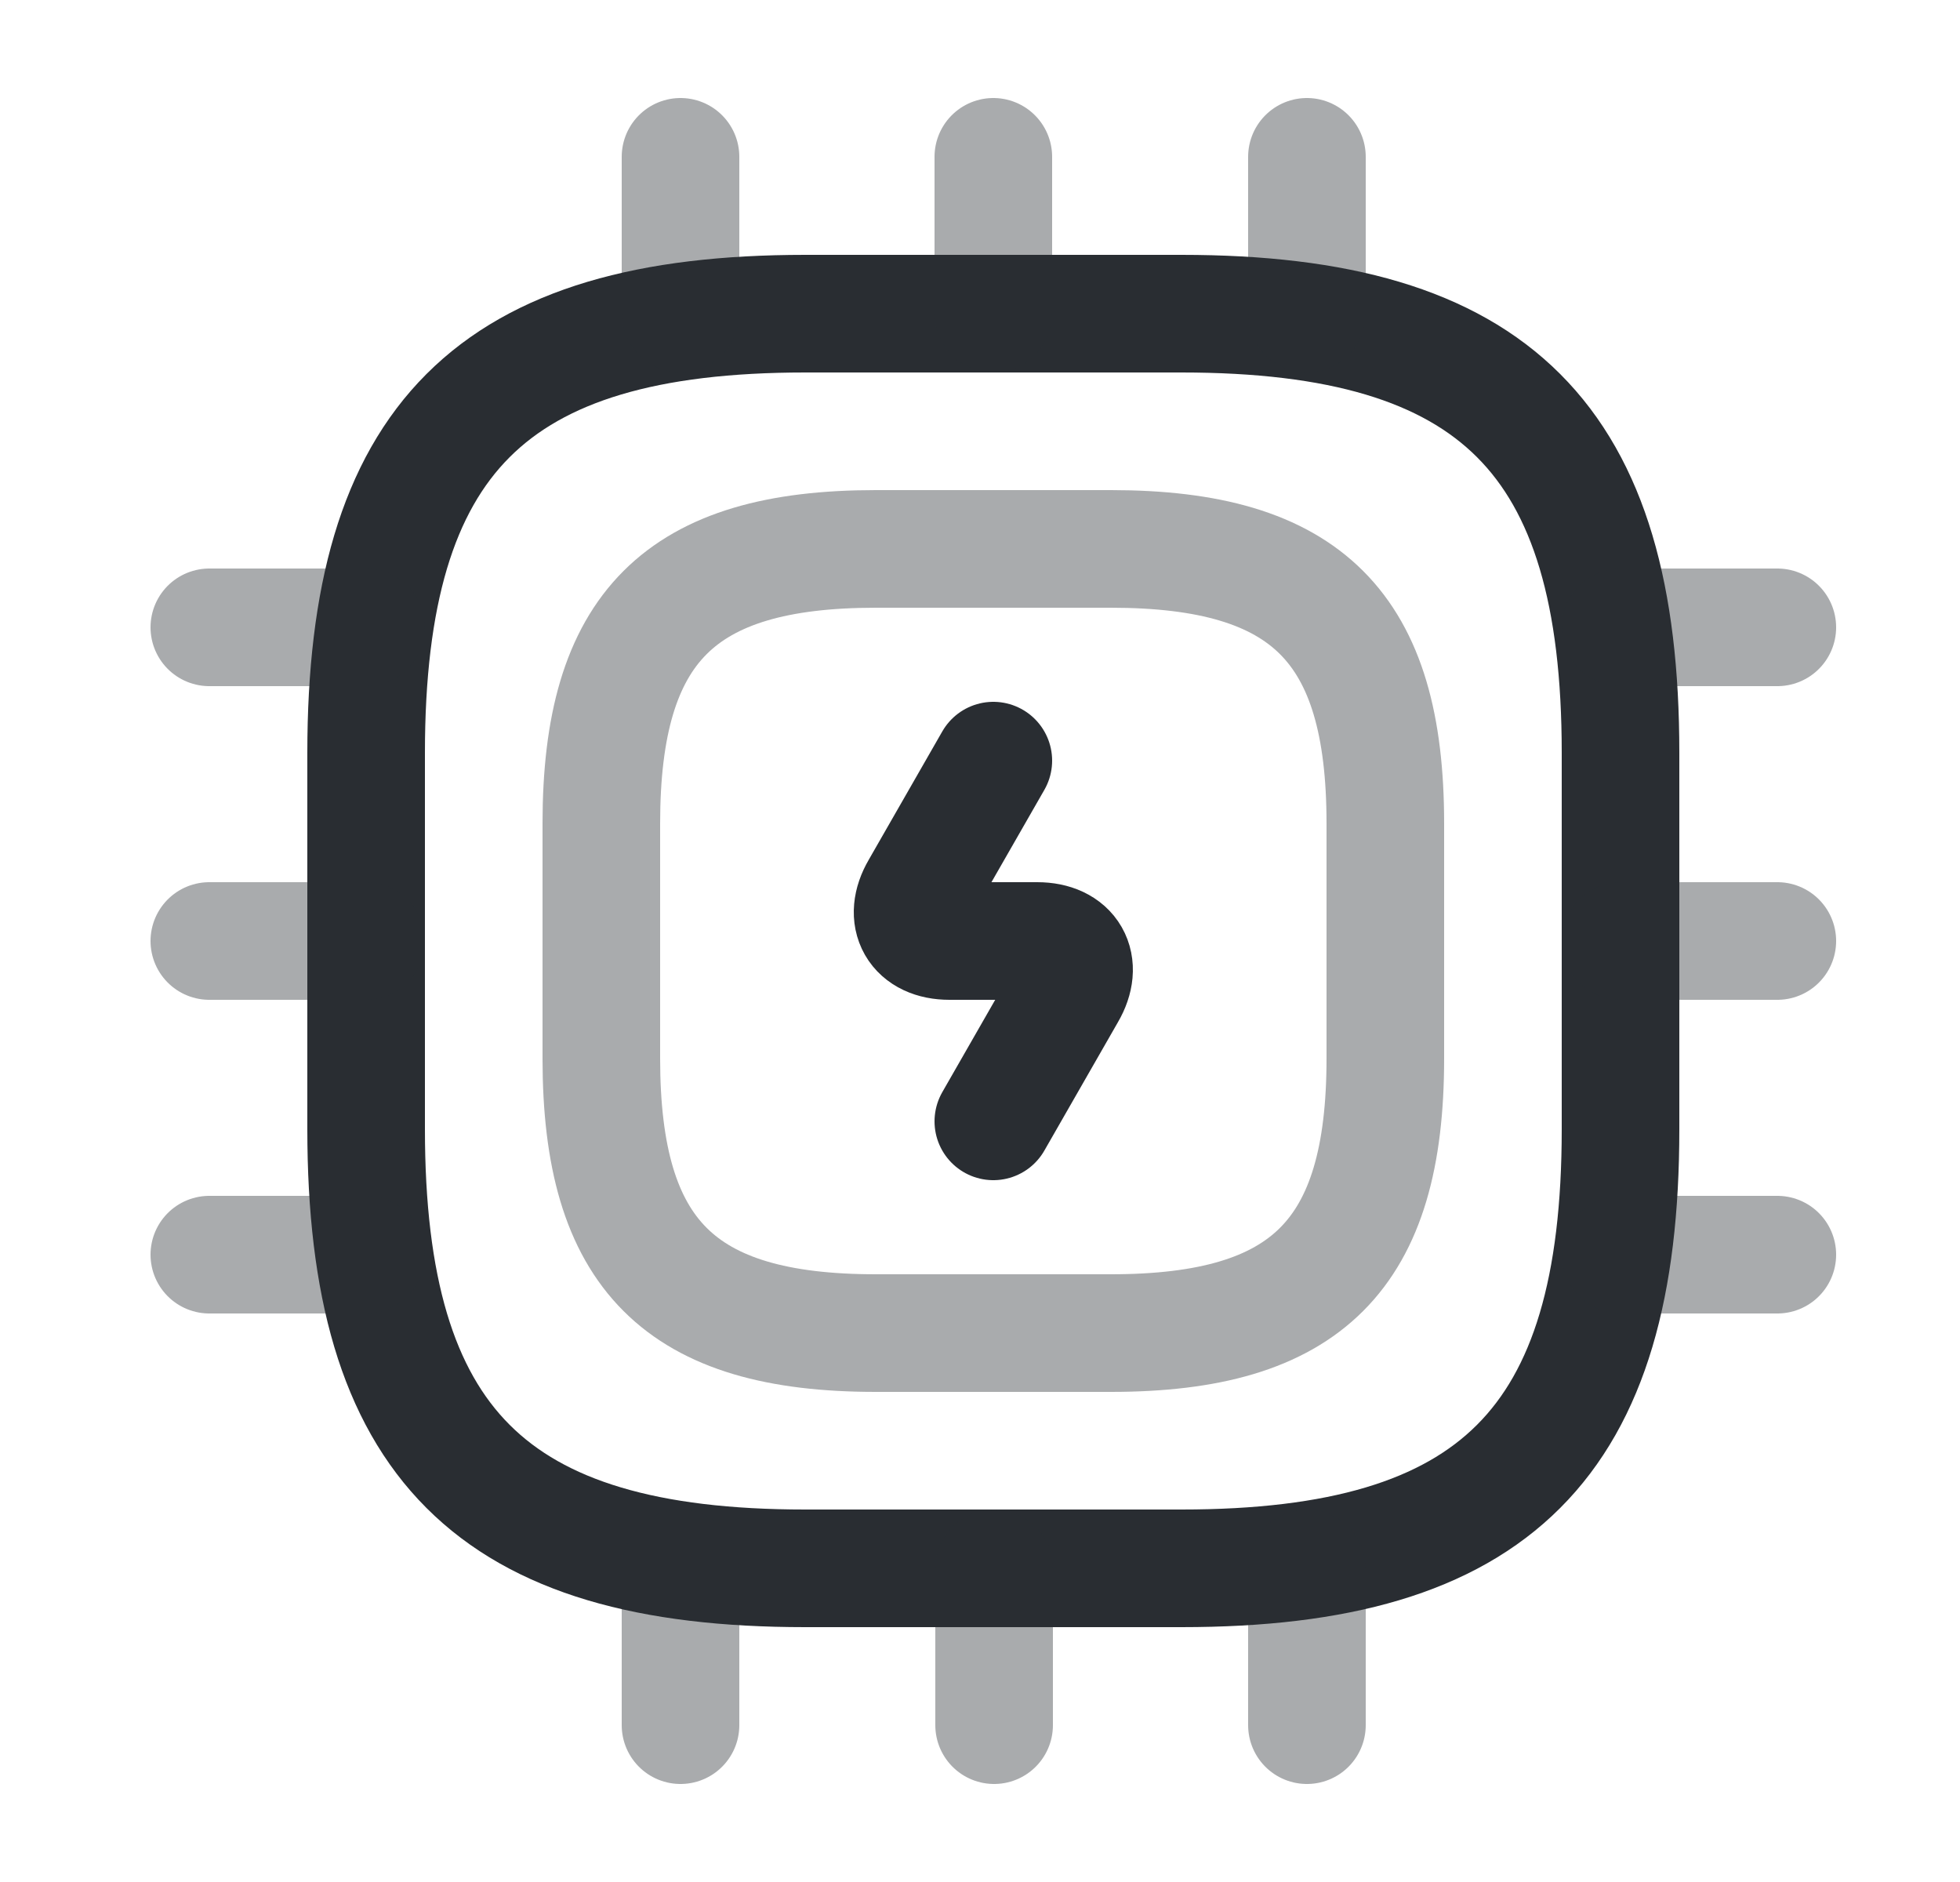 <svg width="25" height="24" viewBox="0 0 25 24" fill="none" xmlns="http://www.w3.org/2000/svg">
<path d="M10.27 20H15.07C19.07 20 20.67 18.4 20.67 14.4V9.6C20.67 5.6 19.07 4 15.07 4H10.27C6.27 4 4.67 5.6 4.67 9.6V14.4C4.67 18.4 6.27 20 10.27 20Z" stroke="#292D32" stroke-width="1.5" stroke-linecap="round" stroke-linejoin="round"/>
<path opacity="0.4" d="M11.17 17H14.17C16.67 17 17.67 16 17.67 13.5V10.5C17.67 8 16.67 7 14.17 7H11.17C8.67 7 7.67 8 7.67 10.5V13.5C7.67 16 8.67 17 11.17 17Z" stroke="#292D32" stroke-width="1.5" stroke-linecap="round" stroke-linejoin="round"/>
<path opacity="0.4" d="M8.68 4V2" stroke="#292D32" stroke-width="1.5" stroke-linecap="round" stroke-linejoin="round"/>
<path opacity="0.4" d="M12.67 4V2" stroke="#292D32" stroke-width="1.5" stroke-linecap="round" stroke-linejoin="round"/>
<path opacity="0.4" d="M16.67 4V2" stroke="#292D32" stroke-width="1.5" stroke-linecap="round" stroke-linejoin="round"/>
<path opacity="0.4" d="M20.67 8H22.67" stroke="#292D32" stroke-width="1.5" stroke-linecap="round" stroke-linejoin="round"/>
<path opacity="0.4" d="M20.67 12H22.67" stroke="#292D32" stroke-width="1.5" stroke-linecap="round" stroke-linejoin="round"/>
<path opacity="0.4" d="M20.67 16H22.67" stroke="#292D32" stroke-width="1.5" stroke-linecap="round" stroke-linejoin="round"/>
<path opacity="0.4" d="M16.67 20V22" stroke="#292D32" stroke-width="1.5" stroke-linecap="round" stroke-linejoin="round"/>
<path opacity="0.4" d="M12.68 20V22" stroke="#292D32" stroke-width="1.5" stroke-linecap="round" stroke-linejoin="round"/>
<path opacity="0.4" d="M8.68 20V22" stroke="#292D32" stroke-width="1.5" stroke-linecap="round" stroke-linejoin="round"/>
<path opacity="0.4" d="M2.67 8H4.67" stroke="#292D32" stroke-width="1.5" stroke-linecap="round" stroke-linejoin="round"/>
<path opacity="0.4" d="M2.67 12H4.67" stroke="#292D32" stroke-width="1.5" stroke-linecap="round" stroke-linejoin="round"/>
<path opacity="0.4" d="M2.67 16H4.67" stroke="#292D32" stroke-width="1.5" stroke-linecap="round" stroke-linejoin="round"/>
<path d="M12.67 9.7L11.73 11.34C11.52 11.7 11.69 12 12.11 12H13.23C13.65 12 13.82 12.3 13.61 12.66L12.67 14.3" stroke="#292D32" stroke-width="1.5" stroke-linecap="round" stroke-linejoin="round"/>
</svg>
